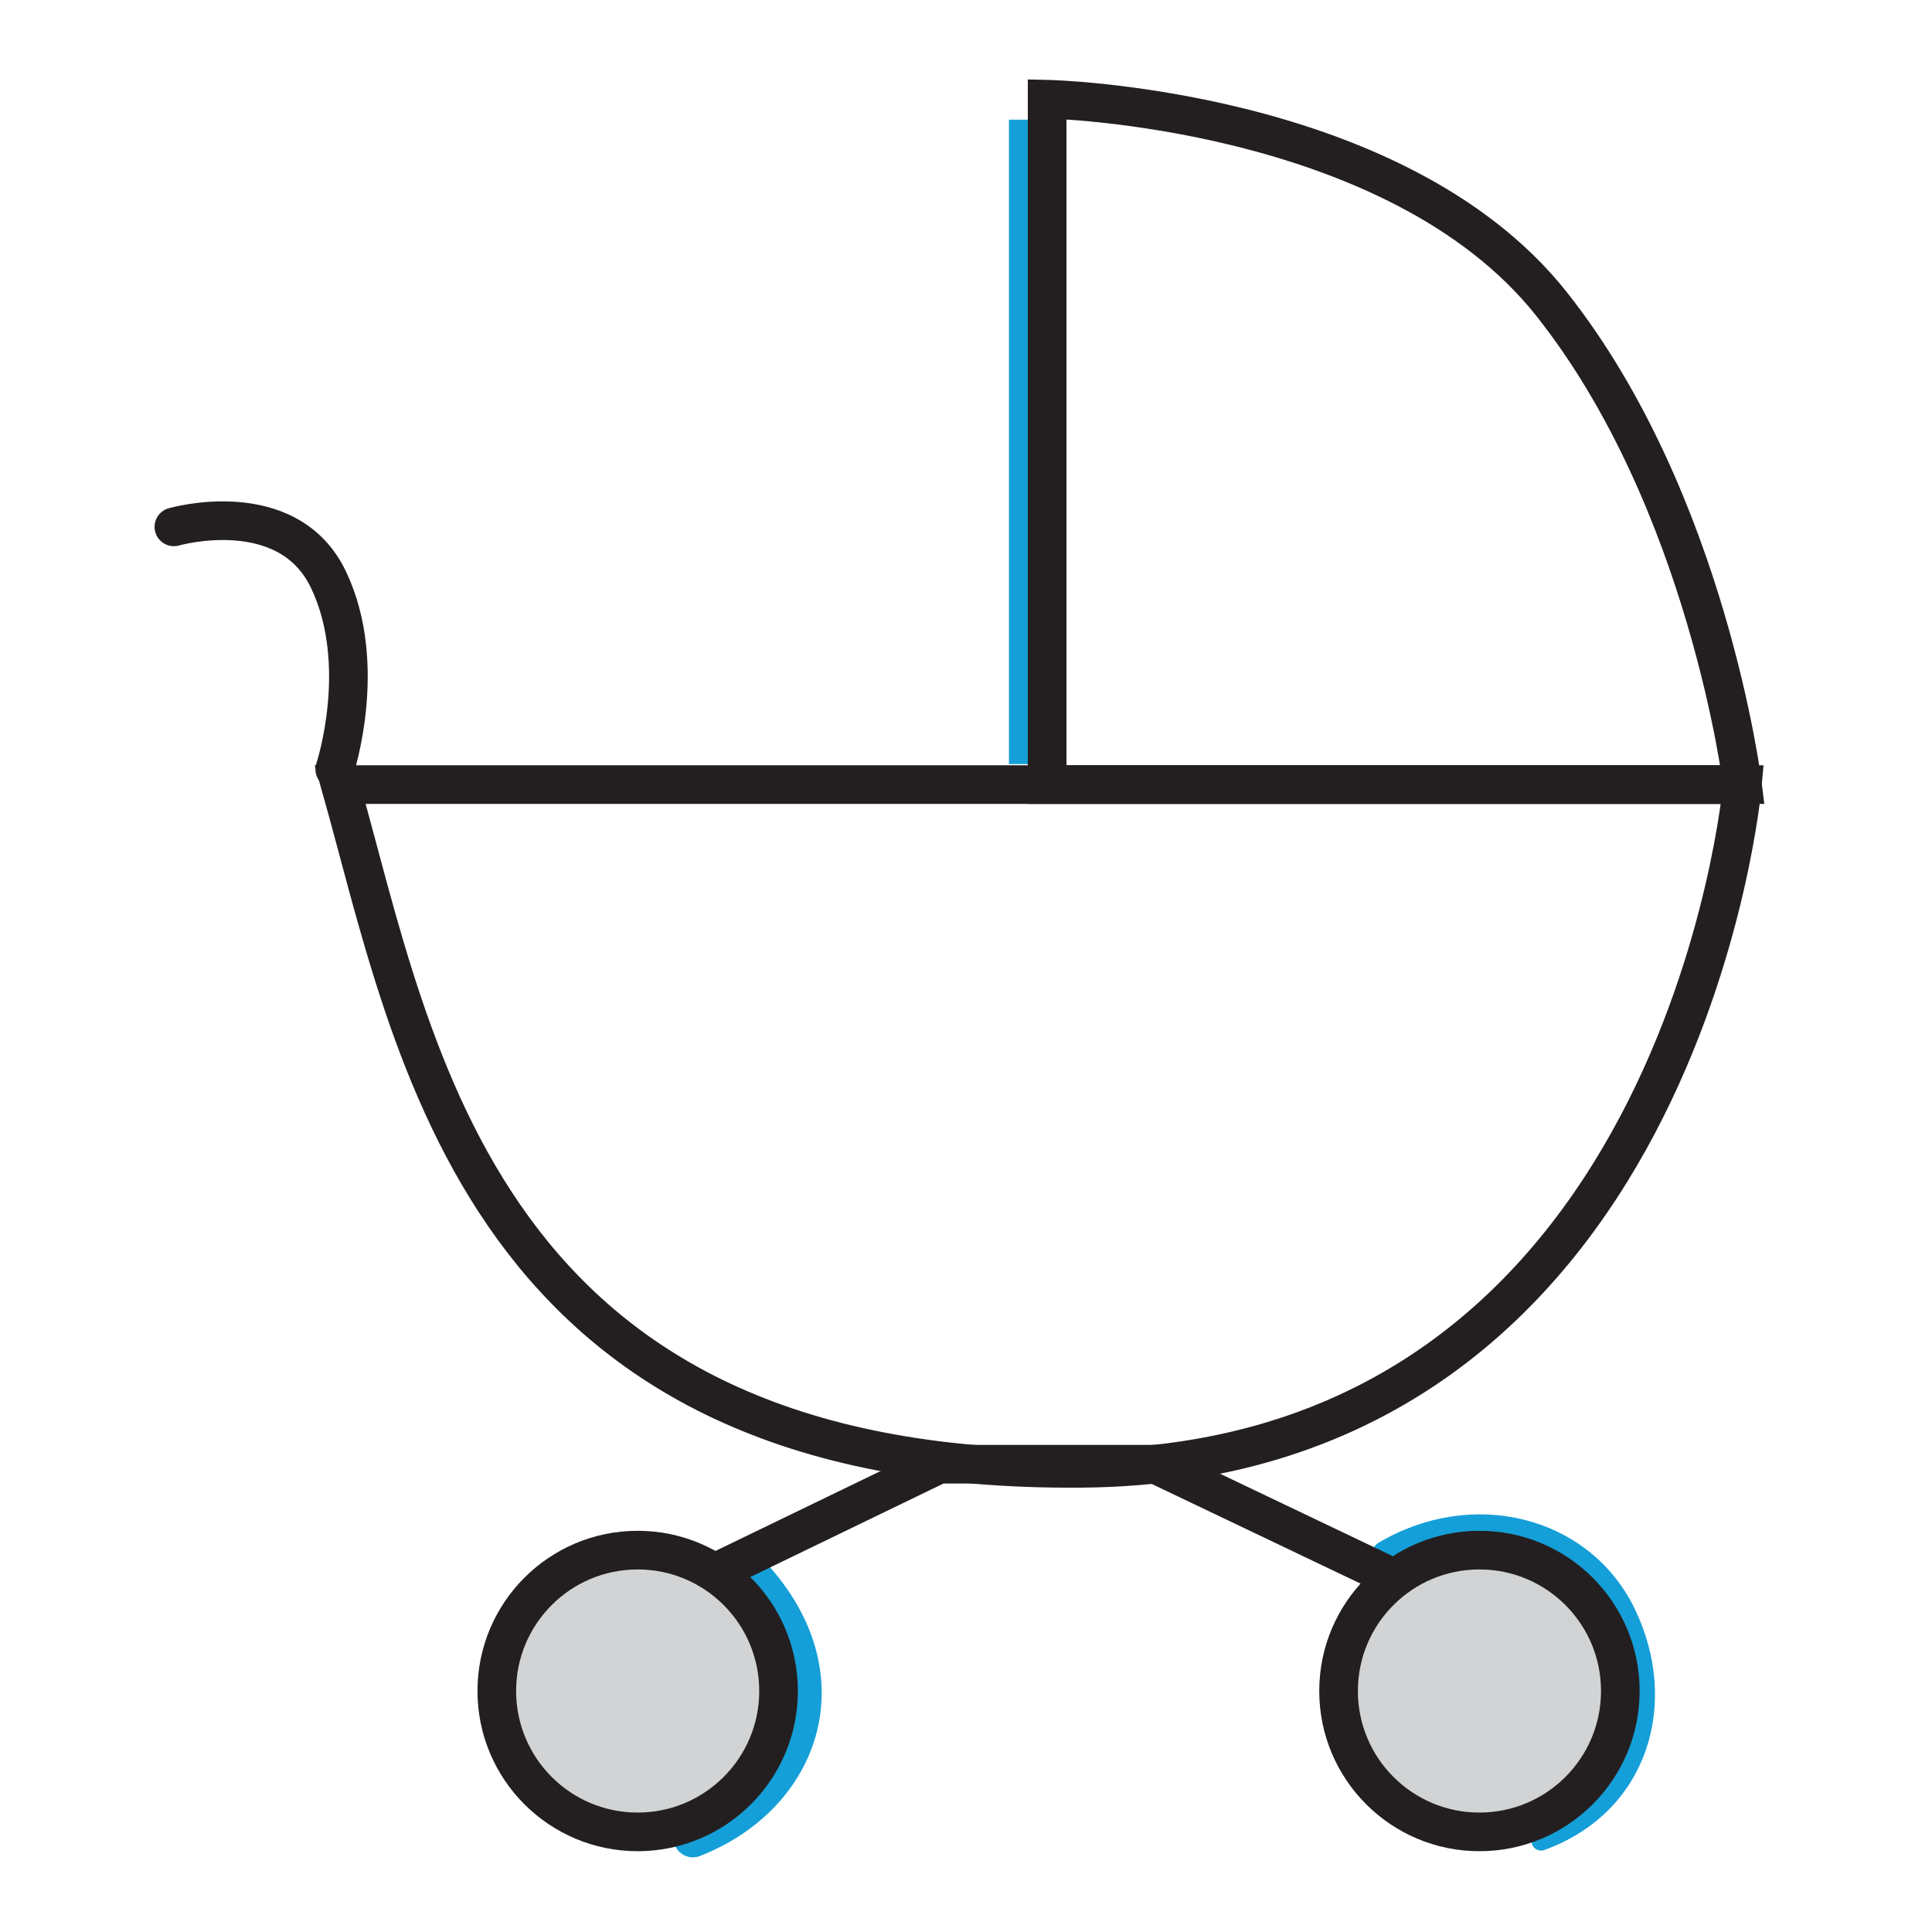 <?xml version="1.0" encoding="UTF-8"?><svg id="uuid-120de21e-60b1-44ce-b35c-2f8c86cf7991" xmlns="http://www.w3.org/2000/svg" viewBox="0 0 500 500"><line x1="266.11" y1="30.97" x2="266.11" y2="197.75" fill="none" stroke="#159fd8" stroke-miterlimit="10" stroke-width="10"/><path d="M357.87,401.52c23.13-13.88,51.91-6.83,62.94,15.91,11.14,22.96,3.62,49.7-21.98,59" fill="none" stroke="#159fd8" stroke-linecap="round" stroke-miterlimit="10" stroke-width="5"/><path d="M194.65,407.93c23.69,25.78,12.89,56.73-15.34,67.75" fill="none" stroke="#159fd8" stroke-linecap="round" stroke-miterlimit="10" stroke-width="10"/><path d="M271,192.55V25.67s89.98,1.92,130.46,52.91c40.49,50.99,49.49,124.47,49.49,124.47h-179.95v-10.5Z" fill="none" stroke="#231f20" stroke-miterlimit="10" stroke-width="10"/><path d="M88.05,203.05H450.95s-15.28,175.59-170.95,176.95c-155.96,1.36-172.45-107.97-191.95-176.95Z" fill="none" stroke="#231f20" stroke-miterlimit="10" stroke-width="10"/><path d="M45,136.35s29.42-8.47,40,13.65,1.64,49.1,1.64,49.1" fill="none" stroke="#231f20" stroke-linecap="round" stroke-miterlimit="10" stroke-width="10"/><circle cx="382.88" cy="437.63" r="36.46" fill="#d1d3d4" stroke="#231f20" stroke-miterlimit="10" stroke-width="10"/><circle cx="165.03" cy="437.63" r="36.46" fill="#d1d3d4" stroke="#231f20" stroke-miterlimit="10" stroke-width="10"/><polyline points="184.87 407.08 243.02 378.94 298.98 378.94 360.98 408.53" fill="none" stroke="#231f20" stroke-miterlimit="10" stroke-width="10"/></svg>